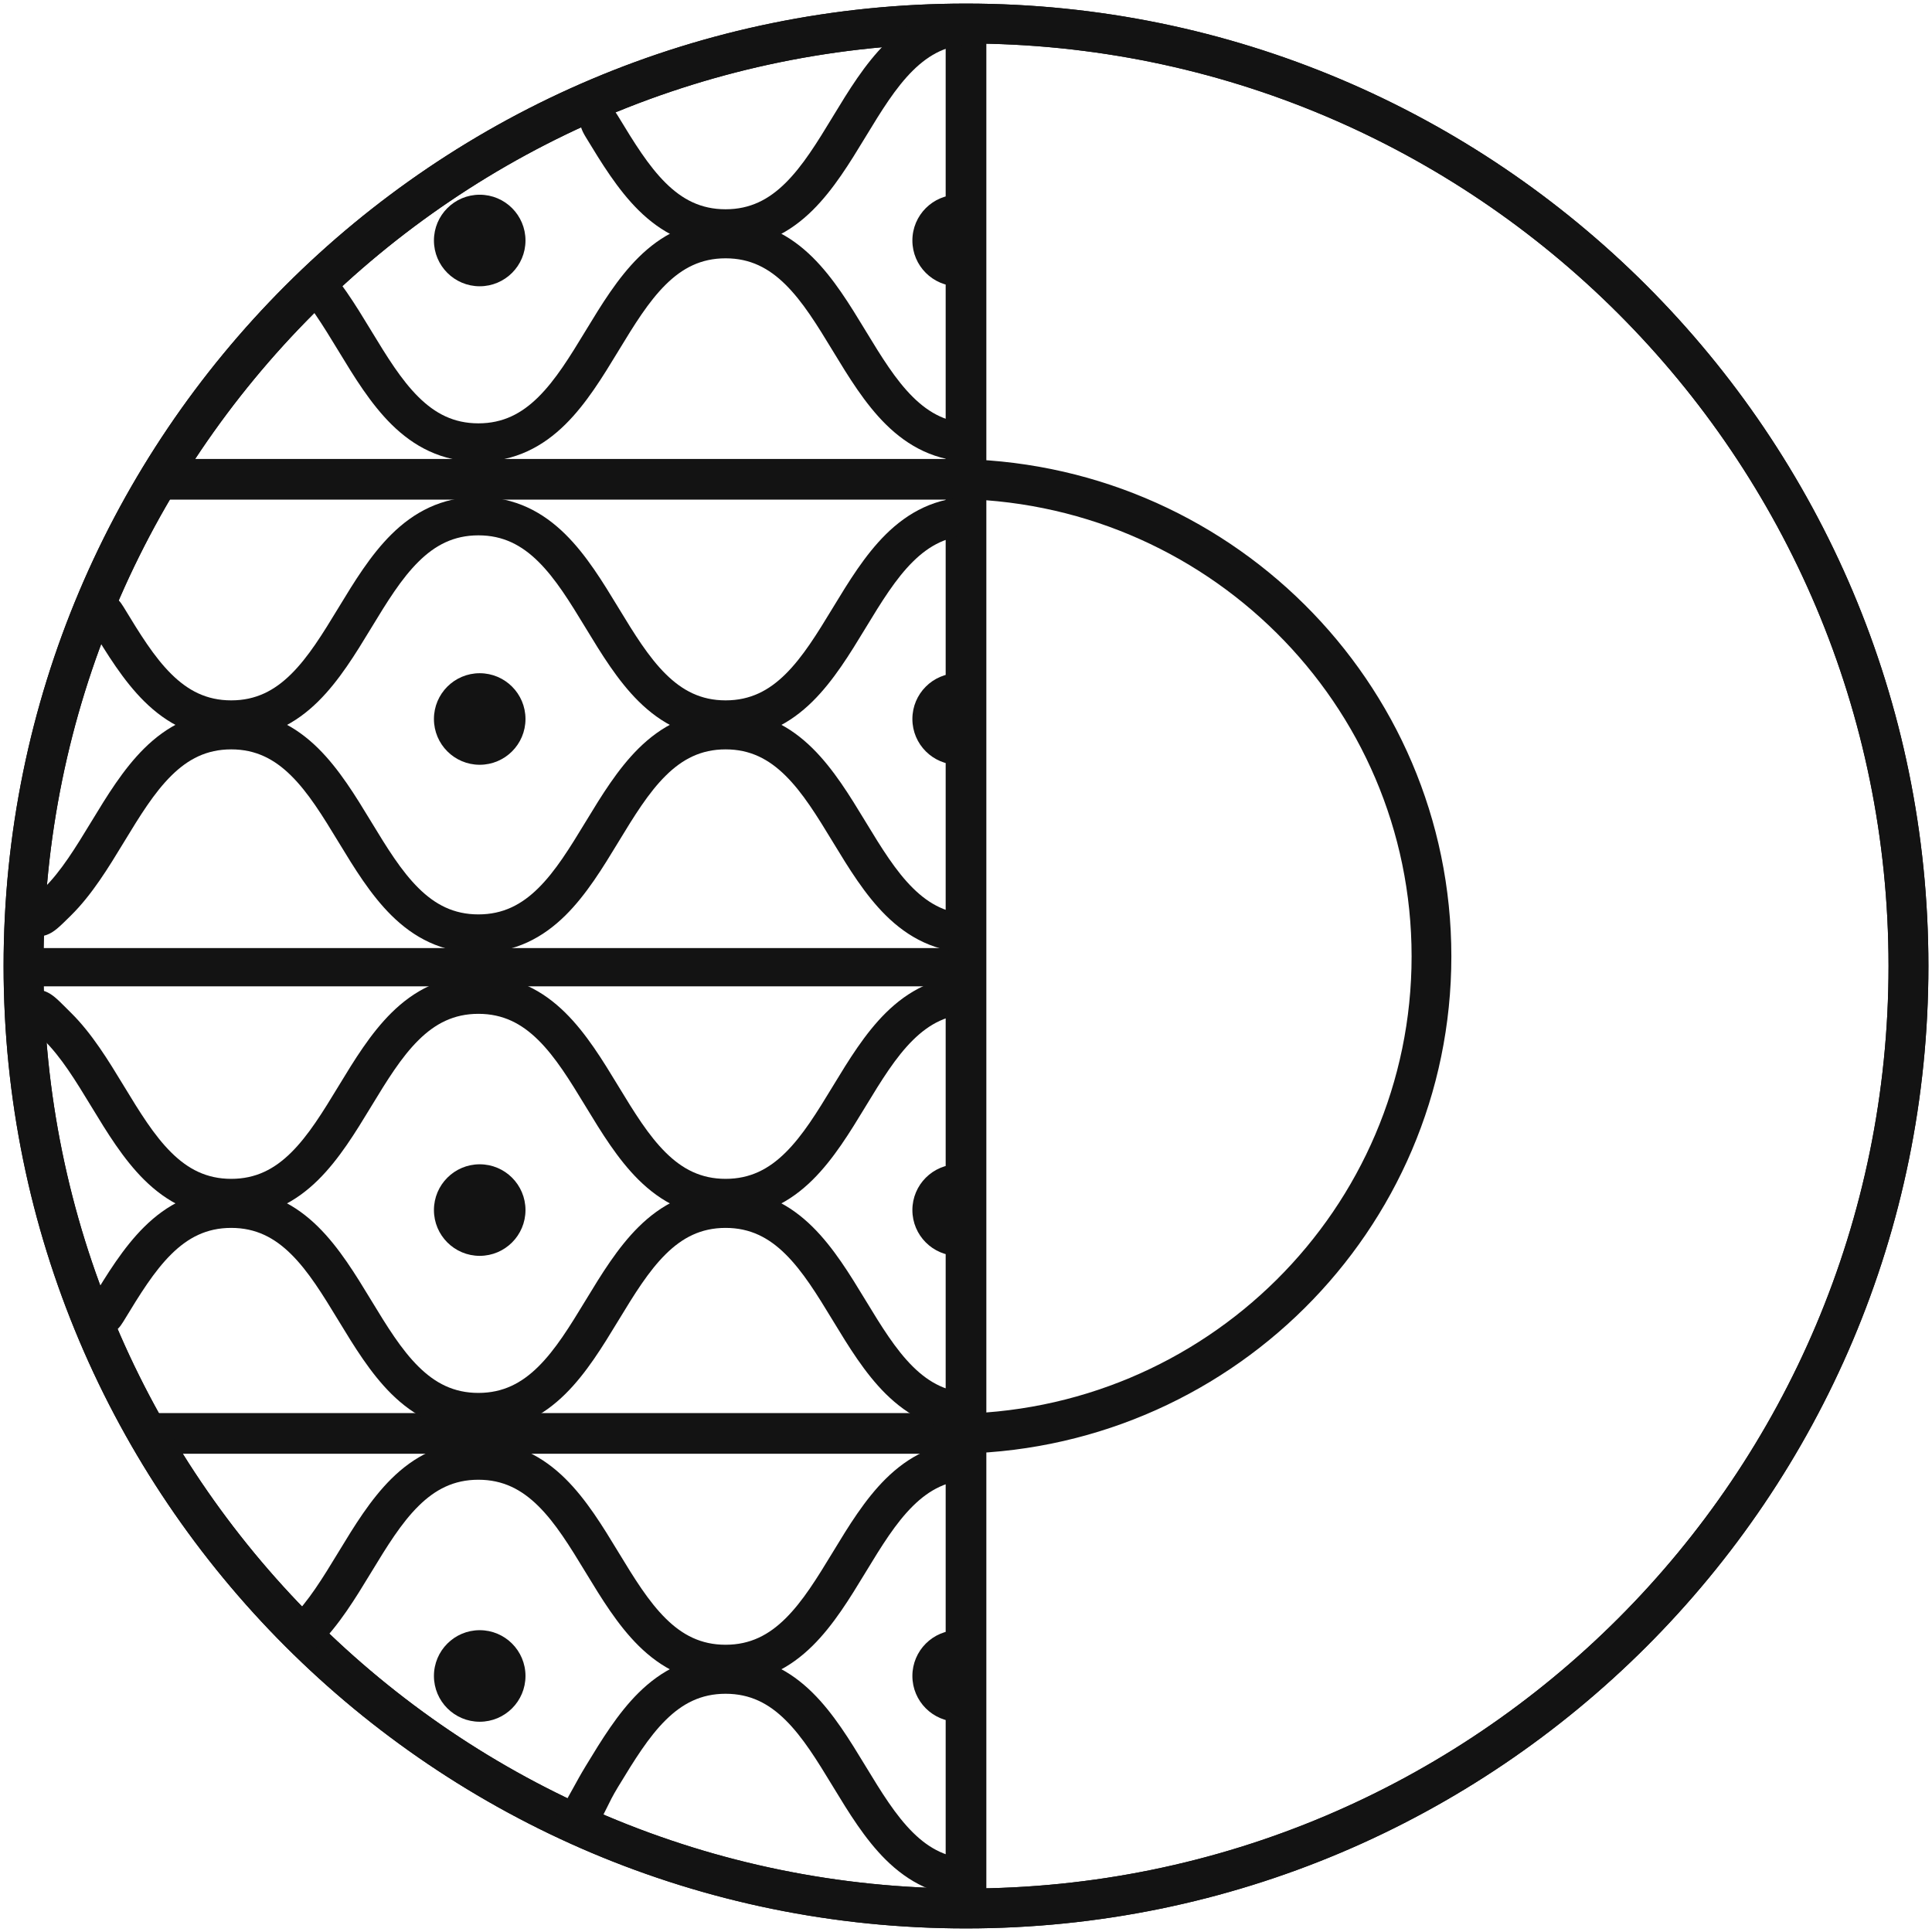<svg width="330" height="330" viewBox="0 0 330 330" fill="none" xmlns="http://www.w3.org/2000/svg">
<path fill-rule="evenodd" clip-rule="evenodd" d="M241.498 163.353C241.498 120.022 206.088 84.828 162.326 84.828V78.781C209.34 78.781 247.516 116.611 247.516 163.353C247.516 210.096 209.34 247.926 162.326 247.926V241.879C206.088 241.879 241.498 206.685 241.498 163.353Z" fill="#131313" stroke="#131313" stroke-width="0.773" stroke-miterlimit="10"/>
<path fill-rule="evenodd" clip-rule="evenodd" d="M161.915 326.122V4.295H168.088V326.122H161.915Z" fill="#131313" stroke="#131313" stroke-width="0.773" stroke-miterlimit="10"/>
<path fill-rule="evenodd" clip-rule="evenodd" d="M26.925 78.781H162.322V84.954H26.925V78.781Z" fill="#131313" stroke="#131313" stroke-width="0.773" stroke-miterlimit="10"/>
<path fill-rule="evenodd" clip-rule="evenodd" d="M3.881 162.324H165.206V168.086H3.881V162.324Z" fill="#131313" stroke="#131313" stroke-width="0.773" stroke-miterlimit="10"/>
<path fill-rule="evenodd" clip-rule="evenodd" d="M24.455 241.752H166.849V247.925H24.455V241.752Z" fill="#131313" stroke="#131313" stroke-width="0.773" stroke-miterlimit="10"/>
<path fill-rule="evenodd" clip-rule="evenodd" d="M165 7.037C77.759 7.037 7.037 77.759 7.037 165C7.037 252.241 77.759 322.963 165 322.963C252.241 322.963 322.963 252.241 322.963 165C322.963 77.759 252.241 7.037 165 7.037ZM1 165C1 74.425 74.425 1 165 1C255.575 1 329 74.425 329 165C329 255.575 255.575 329 165 329C74.425 329 1 255.575 1 165Z" fill="#131313" stroke="#131313" stroke-width="0.773" stroke-miterlimit="10"/>
<path fill-rule="evenodd" clip-rule="evenodd" d="M165 7.037C77.759 7.037 7.037 77.759 7.037 165C7.037 252.241 77.759 322.963 165 322.963C252.241 322.963 322.963 252.241 322.963 165C322.963 77.759 252.241 7.037 165 7.037ZM1 165C1 74.425 74.425 1 165 1C255.575 1 329 74.425 329 165C329 255.575 255.575 329 165 329C74.425 329 1 255.575 1 165Z" fill="#131313" stroke="#131313" stroke-width="0.773" stroke-miterlimit="10"/>
<path fill-rule="evenodd" clip-rule="evenodd" d="M99.575 19.609C99.972 19.005 100.279 18.538 98.852 17.129C100.618 18.873 101.644 18.52 102.534 18.214C103.453 17.897 104.228 17.63 105.528 19.769L105.639 19.952C108.329 24.379 110.76 28.346 113.716 31.265C116.549 34.064 119.715 35.745 123.933 35.745C128.154 35.745 131.323 34.063 134.157 31.265C137.113 28.346 139.546 24.379 142.236 19.952L142.35 19.763L142.35 19.763C144.907 15.553 147.722 10.92 151.309 7.377C155.072 3.66 159.82 0.998 166.155 0.998V7.558C161.937 7.558 158.771 9.24 155.938 12.038C152.983 14.957 150.551 18.924 147.861 23.352L147.75 23.534L147.75 23.534C145.191 27.746 142.375 32.382 138.784 35.927C135.02 39.644 130.27 42.305 123.933 42.305C117.598 42.305 112.85 39.643 109.087 35.927C105.5 32.384 102.685 27.75 100.128 23.541L100.014 23.352C98.622 21.061 99.15 20.257 99.575 19.609Z" fill="#131313"/>
<path fill-rule="evenodd" clip-rule="evenodd" d="M54.344 43.94C52.827 45.579 54.299 46.096 54.967 46.225C54.764 46.209 54.444 46.192 53.969 46.18C54.157 46.198 53.993 46.236 53.64 46.319C52.65 46.552 50.166 47.136 49.717 48.602C52.673 51.521 55.105 55.488 57.795 59.915L57.91 60.104C60.467 64.314 63.282 68.947 66.869 72.49C70.632 76.207 75.38 78.869 81.715 78.869C88.052 78.869 92.802 76.207 96.566 72.491C100.157 68.946 102.973 64.309 105.532 60.098L105.643 59.915C108.333 55.488 110.764 51.521 113.719 48.602C116.553 45.803 119.719 44.122 123.937 44.122C128.158 44.122 131.327 45.804 134.161 48.602C137.117 51.521 139.55 55.488 142.24 59.915L142.354 60.104L142.354 60.104C144.911 64.314 147.726 68.947 151.313 72.49C155.076 76.207 159.824 78.869 166.159 78.869V72.309C161.941 72.309 158.775 70.628 155.942 67.829C152.986 64.91 150.555 60.943 147.865 56.516L147.754 56.333L147.754 56.333L147.754 56.333C145.195 52.121 142.379 47.485 138.788 43.94C135.024 40.224 130.274 37.562 123.937 37.562C117.602 37.562 112.854 40.224 109.091 43.941C105.504 47.484 102.689 52.117 100.132 56.327L100.017 56.516C97.328 60.943 94.895 64.91 91.939 67.829C89.105 70.627 85.936 72.309 81.715 72.309C77.497 72.309 74.331 70.628 71.497 67.829C68.542 64.91 66.111 60.943 63.42 56.516L63.31 56.333C60.751 52.121 57.934 47.485 54.344 43.94ZM52.614 46.165C53.391 46.165 53.809 46.165 53.969 46.18C53.611 46.171 53.164 46.165 52.614 46.165Z" fill="#131313"/>
<path fill-rule="evenodd" clip-rule="evenodd" d="M15.849 104.383C16.479 104.217 16.934 104.096 15.577 102.756C17.408 104.563 18.14 103.666 18.757 102.911C19.351 102.184 19.837 101.587 21.092 103.652L21.203 103.835C23.892 108.262 26.324 112.229 29.279 115.148C32.113 117.947 35.279 119.628 39.497 119.628C43.718 119.628 46.887 117.946 49.721 115.148C52.677 112.229 55.11 108.262 57.799 103.835L57.914 103.646C60.471 99.436 63.286 94.803 66.873 91.26C70.636 87.543 75.384 84.881 81.719 84.881C88.056 84.881 92.806 87.543 96.57 91.259C100.161 94.804 102.977 99.441 105.536 103.652L105.647 103.835C108.337 108.262 110.769 112.229 113.724 115.148C116.557 117.947 119.723 119.628 123.941 119.628C128.162 119.628 131.331 117.946 134.165 115.148C137.121 112.229 139.554 108.262 142.244 103.835L142.358 103.646C144.915 99.436 147.73 94.803 151.317 91.26C155.08 87.543 159.828 84.881 166.163 84.881V91.441C161.945 91.441 158.779 93.122 155.946 95.921C152.991 98.84 150.559 102.807 147.869 107.234L147.758 107.417L147.758 107.417C145.199 111.629 142.383 116.265 138.793 119.81C135.028 123.527 130.278 126.188 123.941 126.188C117.606 126.188 112.858 123.526 109.095 119.809C105.508 116.266 102.694 111.633 100.136 107.423L100.022 107.234C97.332 102.807 94.899 98.84 91.943 95.921C89.109 93.123 85.94 91.441 81.719 91.441C77.501 91.441 74.335 93.122 71.502 95.921C68.546 98.84 66.115 102.807 63.425 107.234L63.314 107.417C60.755 111.629 57.939 116.265 54.348 119.81C50.584 123.527 45.834 126.188 39.497 126.188C33.162 126.188 28.414 123.526 24.651 119.809C21.064 116.266 18.249 111.633 15.692 107.423L15.577 107.234C14.122 104.84 15.107 104.58 15.849 104.383Z" fill="#131313"/>
<path fill-rule="evenodd" clip-rule="evenodd" d="M5.534 156.072C5.008 158.23 4.539 160.152 2.076 160.152C8.292 160.152 8.358 160.087 11.912 156.576C11.981 156.508 12.051 156.439 12.123 156.368C15.713 152.823 18.53 148.187 21.088 143.975L21.199 143.792C23.889 139.365 26.321 135.398 29.276 132.479C32.109 129.68 35.275 127.999 39.493 127.999C43.715 127.999 46.883 129.681 49.718 132.479C52.674 135.398 55.106 139.365 57.796 143.792L57.911 143.981C60.468 148.191 63.283 152.824 66.87 156.367C70.632 160.084 75.381 162.746 81.715 162.746C88.052 162.746 92.803 160.084 96.567 156.368C100.157 152.823 102.974 148.186 105.533 143.975L105.643 143.792C108.333 139.365 110.765 135.398 113.72 132.479C116.553 129.68 119.72 127.999 123.938 127.999C128.159 127.999 131.327 129.681 134.162 132.479C137.118 135.398 139.551 139.365 142.24 143.792L142.355 143.981C144.912 148.191 147.727 152.824 151.314 156.367C155.077 160.084 159.825 162.746 166.16 162.746V156.186C161.942 156.186 158.776 154.505 155.942 151.706C152.987 148.787 150.555 144.82 147.865 140.392L147.755 140.21L147.755 140.21C145.196 135.998 142.379 131.362 138.789 127.817C135.025 124.1 130.275 121.439 123.938 121.439C117.603 121.439 112.854 124.101 109.092 127.818C105.505 131.361 102.69 135.994 100.133 140.204L100.018 140.392C97.328 144.82 94.896 148.787 91.94 151.706C89.105 154.504 85.937 156.186 81.715 156.186C77.498 156.186 74.331 154.505 71.498 151.706C68.543 148.787 66.111 144.82 63.421 140.392L63.31 140.21C60.752 135.998 57.935 131.362 54.345 127.817C50.581 124.1 45.83 121.439 39.493 121.439C33.159 121.439 28.41 124.101 24.648 127.818C21.061 131.36 18.246 135.994 15.689 140.204L15.574 140.392C12.884 144.82 10.452 148.787 7.495 151.706C6.315 152.871 5.91 154.531 5.534 156.072Z" fill="#131313"/>
<path fill-rule="evenodd" clip-rule="evenodd" d="M5.529 173.092C5.005 170.819 4.53 168.76 2.076 168.76C7.894 168.76 8.325 169.191 11.269 172.138C11.532 172.4 11.815 172.683 12.123 172.988C15.713 176.532 18.53 181.169 21.088 185.38L21.199 185.563C23.889 189.991 26.321 193.958 29.276 196.877C32.109 199.675 35.275 201.356 39.493 201.356C43.715 201.356 46.883 199.675 49.718 196.876C52.674 193.957 55.106 189.99 57.796 185.563L57.911 185.374C60.468 181.165 63.283 176.531 66.87 172.988C70.632 169.272 75.381 166.609 81.715 166.609C88.052 166.609 92.803 169.271 96.567 172.988C100.157 176.533 102.974 181.169 105.533 185.381L105.643 185.563C108.333 189.991 110.765 193.958 113.72 196.877C116.553 199.675 119.72 201.356 123.938 201.356C128.159 201.356 131.327 199.675 134.162 196.876C137.118 193.957 139.551 189.99 142.24 185.563L142.355 185.374C144.912 181.165 147.727 176.531 151.314 172.988C155.077 169.272 159.825 166.609 166.16 166.609V173.17C161.942 173.17 158.776 174.851 155.942 177.649C152.987 180.568 150.555 184.536 147.865 188.963L147.755 189.146L147.755 189.146C145.196 193.357 142.379 197.994 138.789 201.538C135.025 205.255 130.275 207.917 123.938 207.917C117.603 207.917 112.854 205.254 109.092 201.538C105.505 197.995 102.69 193.361 100.133 189.152L100.018 188.963C97.328 184.536 94.896 180.569 91.94 177.65C89.105 174.851 85.937 173.17 81.715 173.17C77.498 173.17 74.331 174.851 71.498 177.649C68.543 180.568 66.111 184.536 63.421 188.963L63.31 189.146C60.752 193.357 57.935 197.994 54.345 201.538C50.581 205.255 45.83 207.917 39.493 207.917C33.159 207.917 28.41 205.254 24.648 201.538C21.061 197.995 18.246 193.361 15.689 189.152L15.574 188.963C12.884 184.536 10.452 180.569 7.495 177.65C6.309 176.478 5.906 174.73 5.529 173.092Z" fill="#131313"/>
<path fill-rule="evenodd" clip-rule="evenodd" d="M15.457 225.66C15.979 226.146 16.381 226.52 14.977 227.907C16.765 226.142 17.652 226.634 18.409 227.053C19.171 227.475 19.801 227.824 21.085 225.71L21.196 225.527C23.886 221.099 26.318 217.132 29.273 214.213C32.106 211.415 35.273 209.734 39.491 209.734C43.712 209.734 46.88 211.415 49.715 214.214C52.671 217.133 55.103 221.1 57.793 225.527L57.908 225.715C60.465 229.925 63.28 234.559 66.867 238.102C70.63 241.818 75.378 244.48 81.713 244.48C88.05 244.48 92.8 241.819 96.564 238.102C100.155 234.557 102.971 229.921 105.53 225.709L105.641 225.527C108.331 221.099 110.762 217.132 113.717 214.213C116.551 211.415 119.717 209.734 123.935 209.734C128.156 209.734 131.325 211.415 134.159 214.214C137.115 217.133 139.548 221.1 142.238 225.527L142.352 225.715L142.352 225.716C144.909 229.925 147.724 234.559 151.311 238.102C155.074 241.818 159.822 244.48 166.157 244.48V237.92C161.939 237.92 158.773 236.239 155.94 233.44C152.984 230.521 150.553 226.554 147.863 222.127L147.752 221.944L147.752 221.944L147.752 221.944C145.193 217.732 142.377 213.096 138.786 209.551C135.022 205.835 130.272 203.173 123.935 203.173C117.6 203.173 112.852 205.835 109.089 209.552C105.502 213.095 102.687 217.729 100.13 221.938L100.015 222.127C97.326 226.554 94.893 230.521 91.937 233.44C89.103 236.238 85.934 237.92 81.713 237.92C77.495 237.92 74.329 236.239 71.495 233.44C68.54 230.521 66.109 226.554 63.419 222.127L63.308 221.944C60.749 217.733 57.932 213.096 54.342 209.551C50.578 205.835 45.828 203.173 39.491 203.173C33.156 203.173 28.407 205.835 24.645 209.552C21.058 213.095 18.243 217.728 15.686 221.938L15.686 221.938L15.571 222.127C14.159 224.451 14.881 225.124 15.457 225.66Z" fill="#131313"/>
<path fill-rule="evenodd" clip-rule="evenodd" d="M54.341 281.119C53.934 281.521 53.643 281.83 53.441 282.061C53.62 281.457 53.309 280.601 50.46 280.601C52.275 280.601 51.867 280.352 51.038 279.846C49.938 279.175 48.098 278.051 49.714 276.456C52.67 273.537 55.102 269.57 57.792 265.143L57.907 264.954C60.464 260.745 63.279 256.111 66.866 252.568C70.628 248.852 75.377 246.189 81.711 246.189C88.048 246.189 92.799 248.851 96.563 252.568C100.153 256.113 102.97 260.749 105.529 264.961L105.639 265.143C108.329 269.571 110.761 273.538 113.716 276.457C116.549 279.255 119.716 280.936 123.934 280.936C128.155 280.936 131.323 279.255 134.158 276.456C137.114 273.537 139.547 269.57 142.236 265.143L142.351 264.955L142.351 264.954C144.908 260.745 147.723 256.111 151.31 252.568C155.073 248.852 159.821 246.189 166.156 246.189V252.75C161.938 252.75 158.772 254.431 155.938 257.23C152.983 260.148 150.551 264.116 147.861 268.543L147.751 268.726L147.75 268.726C145.192 272.937 142.375 277.574 138.785 281.119C135.021 284.835 130.271 287.497 123.934 287.497C117.599 287.497 112.85 284.835 109.088 281.118C105.501 277.575 102.686 272.941 100.129 268.732L100.014 268.543C97.324 264.116 94.892 260.149 91.936 257.23C89.101 254.432 85.933 252.75 81.711 252.75C77.493 252.75 74.327 254.431 71.494 257.23C68.539 260.148 66.107 264.116 63.417 268.543L63.306 268.726C60.748 272.937 57.931 277.574 54.341 281.119Z" fill="#131313"/>
<path fill-rule="evenodd" clip-rule="evenodd" d="M97.936 305.353C96.583 307.824 95.524 309.759 93.474 311.782C96.826 311.782 97.384 313.424 97.723 314.42C98.025 315.308 98.153 315.684 99.926 313.933C102.283 311.606 102.858 310.422 103.699 308.692C104.139 307.786 104.652 306.731 105.531 305.284L105.642 305.101C108.332 300.674 110.764 296.706 113.719 293.787C116.552 290.989 119.718 289.308 123.936 289.308C128.157 289.308 131.326 290.989 134.16 293.788C137.117 296.707 139.549 300.674 142.239 305.101L142.353 305.29L142.353 305.29L142.353 305.29C144.911 309.499 147.726 314.133 151.312 317.676C155.075 321.392 159.823 324.055 166.158 324.055V317.494C161.94 317.494 158.774 315.813 155.941 313.015C152.986 310.096 150.554 306.128 147.864 301.701L147.753 301.519L147.753 301.518C145.194 297.307 142.378 292.67 138.788 289.126C135.023 285.409 130.273 282.747 123.936 282.747C117.601 282.747 112.853 285.41 109.09 289.126C105.503 292.669 102.689 297.303 100.131 301.512L100.017 301.701C99.191 303.059 98.535 304.259 97.936 305.353Z" fill="#131313"/>
<ellipse cx="81.938" cy="122.81" rx="7.819" ry="7.819" fill="#131313"/>
<ellipse cx="81.938" cy="206.689" rx="7.819" ry="7.819" fill="#131313"/>
<ellipse cx="81.938" cy="286.267" rx="7.819" ry="7.819" fill="#131313"/>
<ellipse cx="81.938" cy="41.079" rx="7.819" ry="7.819" fill="#131313"/>
<path d="M165.519 41.079C165.519 45.398 167.979 48.899 163.661 48.899C159.342 48.899 155.842 45.398 155.842 41.079C155.842 36.761 159.342 33.26 163.661 33.26C167.979 33.26 165.519 36.761 165.519 41.079Z" fill="#131313"/>
<path d="M166.595 122.81C166.595 127.128 167.979 130.629 163.661 130.629C159.342 130.629 155.842 127.128 155.842 122.81C155.842 118.491 159.342 114.99 163.661 114.99C167.979 114.99 166.595 118.491 166.595 122.81Z" fill="#131313"/>
<path d="M166.595 206.689C166.595 211.007 167.979 214.508 163.661 214.508C159.342 214.508 155.842 211.007 155.842 206.689C155.842 202.37 159.342 198.869 163.661 198.869C167.979 198.869 166.595 202.37 166.595 206.689Z" fill="#131313"/>
<path d="M167.67 286.267C167.67 290.585 167.979 294.086 163.661 294.086C159.342 294.086 155.842 290.585 155.842 286.267C155.842 281.948 159.342 278.447 163.661 278.447C167.979 278.447 167.67 281.948 167.67 286.267Z" fill="#131313"/>
</svg>
